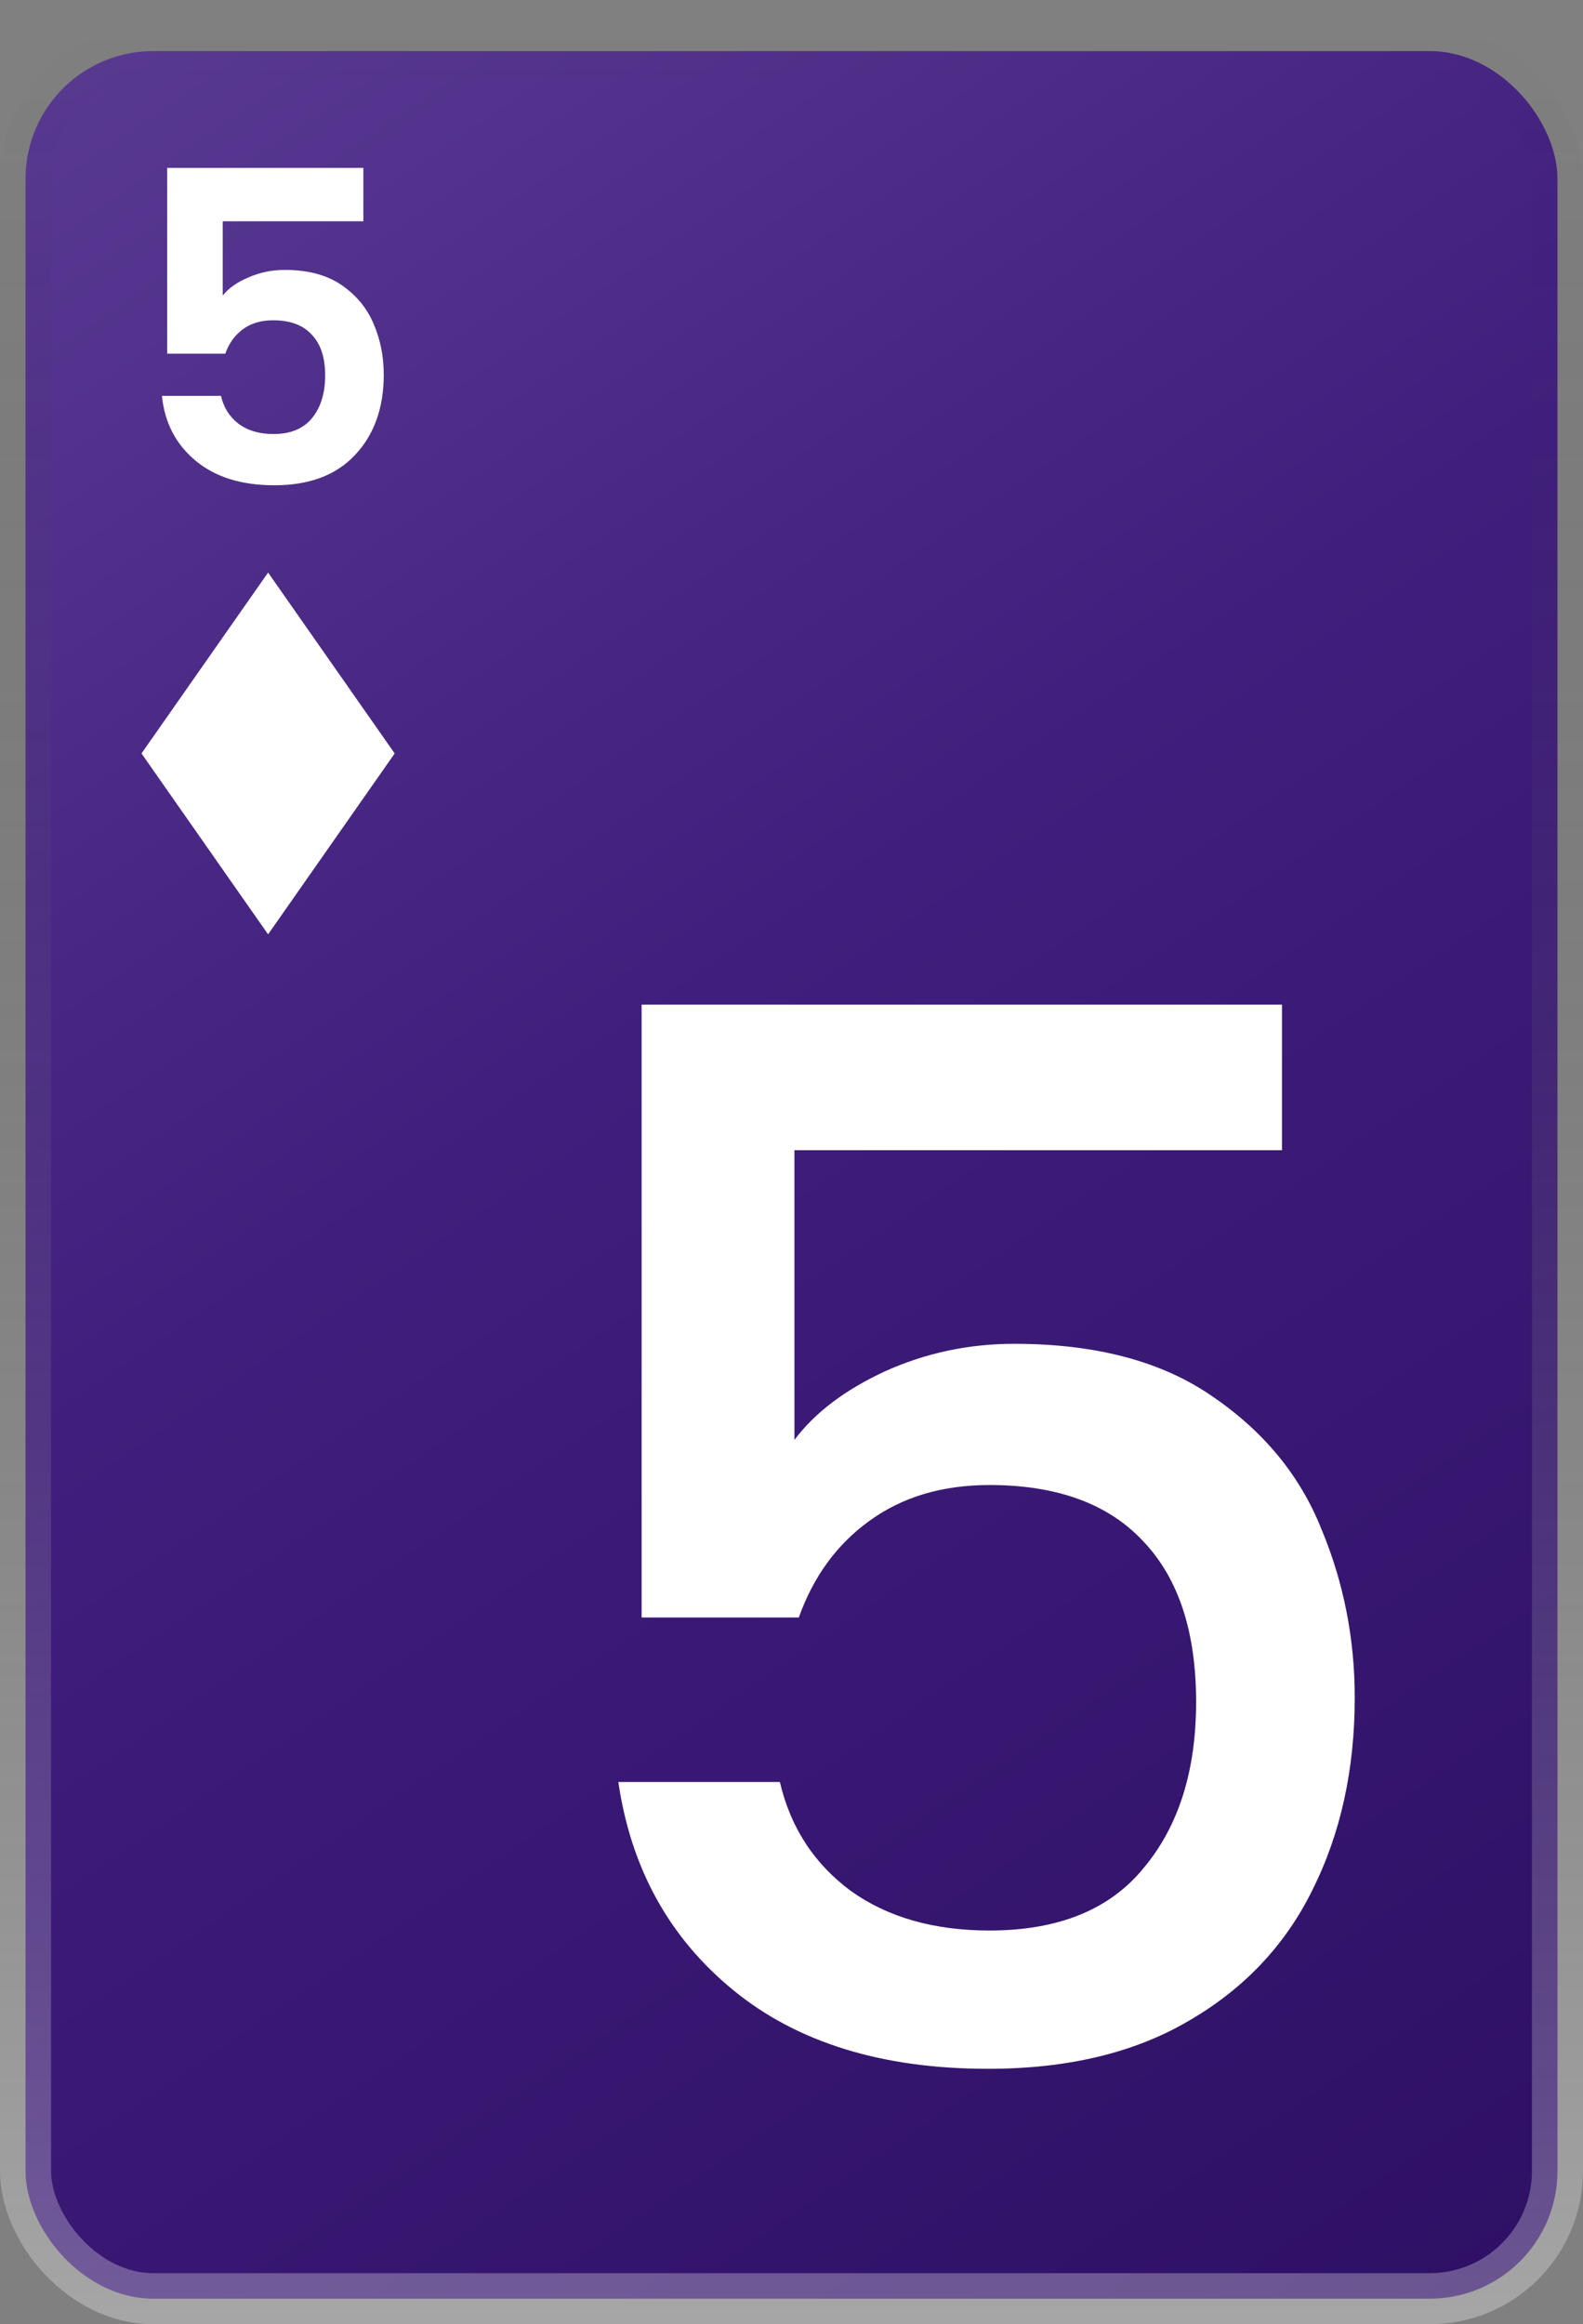 <svg width="62" height="91" viewBox="0 0 62 91" fill="none" xmlns="http://www.w3.org/2000/svg">
<rect x="0" y="0" width="62" height="91" fill="#808080" stroke="none"/>
<rect x="1" y="2" width="60" height="88" rx="5" fill="url(#paint0_linear_117_149)" stroke="url(#paint1_linear_117_149)" stroke-width="2"/>
<path d="M14.231 8.664H8.723V11.571C8.961 11.276 9.301 11.038 9.743 10.857C10.185 10.664 10.655 10.568 11.154 10.568C12.061 10.568 12.803 10.766 13.381 11.163C13.959 11.56 14.378 12.07 14.639 12.693C14.9 13.305 15.03 13.962 15.03 14.665C15.03 15.968 14.656 17.017 13.908 17.81C13.171 18.603 12.117 19 10.746 19C9.454 19 8.423 18.677 7.652 18.031C6.881 17.385 6.445 16.541 6.343 15.498H8.655C8.757 15.951 8.984 16.314 9.335 16.586C9.698 16.858 10.157 16.994 10.712 16.994C11.381 16.994 11.885 16.784 12.225 16.365C12.565 15.946 12.735 15.39 12.735 14.699C12.735 13.996 12.559 13.464 12.208 13.101C11.868 12.727 11.364 12.54 10.695 12.54C10.219 12.54 9.822 12.659 9.505 12.897C9.188 13.135 8.961 13.452 8.825 13.849H6.547V6.573H14.231V8.664Z" fill="white"/>
<path d="M50.21 45.033H31.115V56.376C31.913 55.312 33.091 54.419 34.649 53.697C36.245 52.975 37.936 52.614 39.722 52.614C42.914 52.614 45.498 53.298 47.474 54.666C49.488 56.034 50.913 57.763 51.749 59.853C52.623 61.943 53.06 64.147 53.06 66.465C53.06 69.277 52.509 71.785 51.407 73.989C50.343 76.155 48.728 77.865 46.562 79.119C44.434 80.373 41.812 81 38.696 81C34.554 81 31.229 79.974 28.721 77.922C26.213 75.87 24.712 73.153 24.218 69.771H30.545C30.963 71.557 31.894 72.982 33.338 74.046C34.782 75.072 36.587 75.585 38.753 75.585C41.451 75.585 43.465 74.768 44.795 73.134C46.163 71.5 46.847 69.334 46.847 66.636C46.847 63.9 46.163 61.81 44.795 60.366C43.427 58.884 41.413 58.143 38.753 58.143C36.891 58.143 35.314 58.618 34.022 59.568C32.768 60.48 31.856 61.734 31.286 63.33H25.13V39.333H50.21V45.033Z" fill="white"/>
<path d="M15.458 29.5L10.5 36.583L5.542 29.5L10.5 22.417" fill="white"/>
<defs>
<linearGradient id="paint0_linear_117_149" x1="0" y1="1" x2="60" y2="89" gradientUnits="userSpaceOnUse">
<stop stop-color="#5A3B93"/>
<stop offset="0.44" stop-color="#401E7D"/>
<stop offset="1" stop-color="#2E1065"/>
</linearGradient>
<linearGradient id="paint1_linear_117_149" x1="31" y1="1" x2="31" y2="91" gradientUnits="userSpaceOnUse">
<stop stop-color="#111111" stop-opacity="0"/>
<stop offset="1" stop-color="white" stop-opacity="0.3"/>
</linearGradient>
</defs>
</svg>
